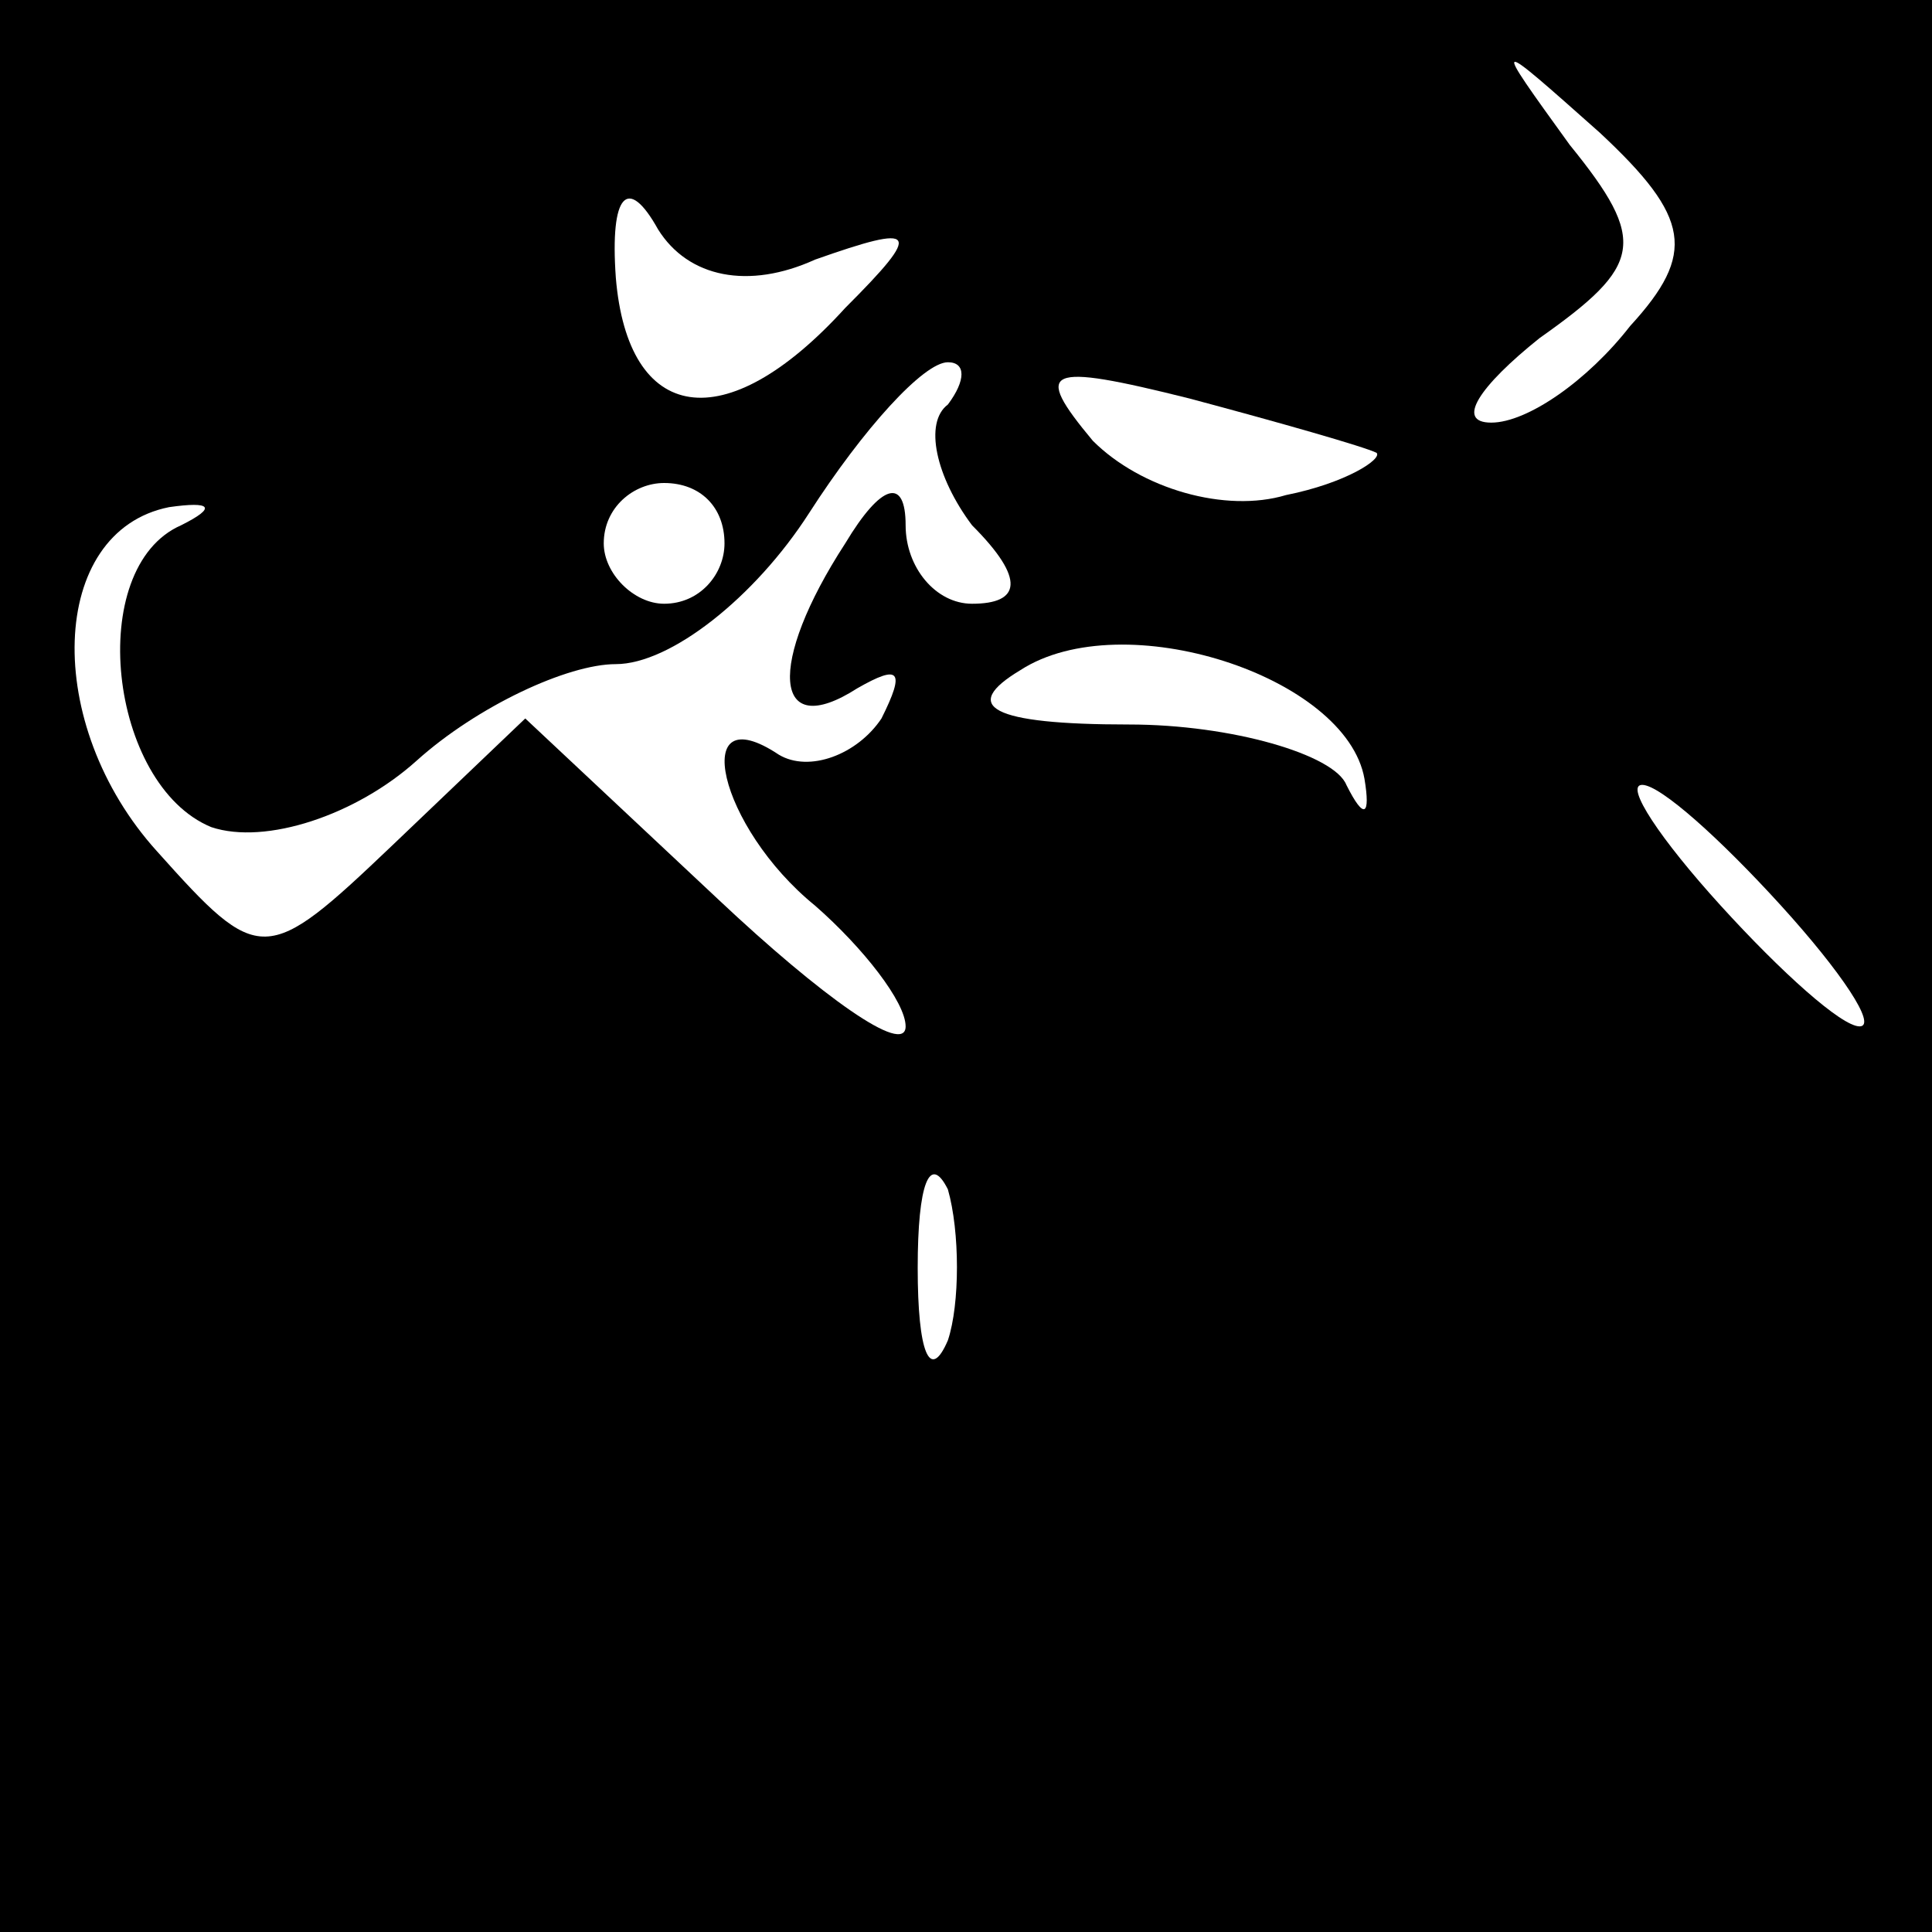 <?xml version="1.0" standalone="no"?>
<!DOCTYPE svg PUBLIC "-//W3C//DTD SVG 20010904//EN"
 "http://www.w3.org/TR/2001/REC-SVG-20010904/DTD/svg10.dtd">
<svg version="1.0" xmlns="http://www.w3.org/2000/svg"
 width="32pt" height="32pt" viewBox="0 0 32 32"
 preserveAspectRatio="xMidYMid meet">
<rect x="0" y="0" width="32" height="32" fill="#808080" stroke="none"/>
<g transform="translate(0,32) scale(0.1,-0.1)"
fill="#000000" stroke="none">
<path fill="#000000" stroke="none" d="M0 160 l0 -160 160 0 160 0 0 160 0
160 -160 0 -160 0 0 -160z"/>
<path fill="#ffffff" stroke="none" d="M270 266 c-7 -9 -17 -16 -23 -16 -6 0
-2 6 8 14 17 12 18 16 5 32 -13 18 -13 18 5 2 15 -14 16 -20 5 -32z"/>
<path fill="#ffffff" stroke="none" d="M135 277 c17 6 18 5 5 -8 -20 -22 -36
-19 -38 5 -1 14 2 17 7 8 5 -8 15 -10 26 -5z"/>
<path fill="#ffffff" stroke="none" d="M157 253 c-4 -3 -2 -12 4 -20 9 -9 8
-13 0 -13 -6 0 -11 6 -11 13 0 8 -4 7 -10 -3 -13 -20 -12 -33 2 -24 7 4 8 3 4
-5 -4 -6 -12 -9 -17 -6 -15 10 -10 -12 6 -25 8 -7 15 -16 15 -20 0 -5 -14 5
-31 21 l-32 30 -22 -21 c-21 -20 -22 -20 -39 -1 -19 21 -18 53 2 57 7 1 8 0 2
-3 -16 -7 -12 -43 5 -50 9 -3 24 2 34 11 10 9 25 16 33 16 9 0 23 11 32 25 9
14 19 25 23 25 3 0 3 -3 0 -7z"/>
<path fill="#ffffff" stroke="none" d="M228 245 c1 -1 -5 -5 -15 -7 -10 -3
-24 1 -32 9 -10 12 -8 13 16 7 15 -4 29 -8 31 -9z"/>
<path fill="#ffffff" stroke="none" d="M120 230 c0 -5 -4 -10 -10 -10 -5 0
-10 5 -10 10 0 6 5 10 10 10 6 0 10 -4 10 -10z"/>
<path fill="#ffffff" stroke="none" d="M226 191 c1 -6 0 -7 -3 -1 -2 5 -19 10
-36 10 -23 0 -28 3 -18 9 17 11 54 -1 57 -18z"/>
<path fill="#ffffff" stroke="none" d="M295 170 c10 -11 16 -20 13 -20 -3 0
-13 9 -23 20 -10 11 -16 20 -13 20 3 0 13 -9 23 -20z"/>
<path fill="#ffffff" stroke="none" d="M157 98 c-3 -7 -5 -2 -5 12 0 14 2 19
5 13 2 -7 2 -19 0 -25z"/>
</g>
</svg>
